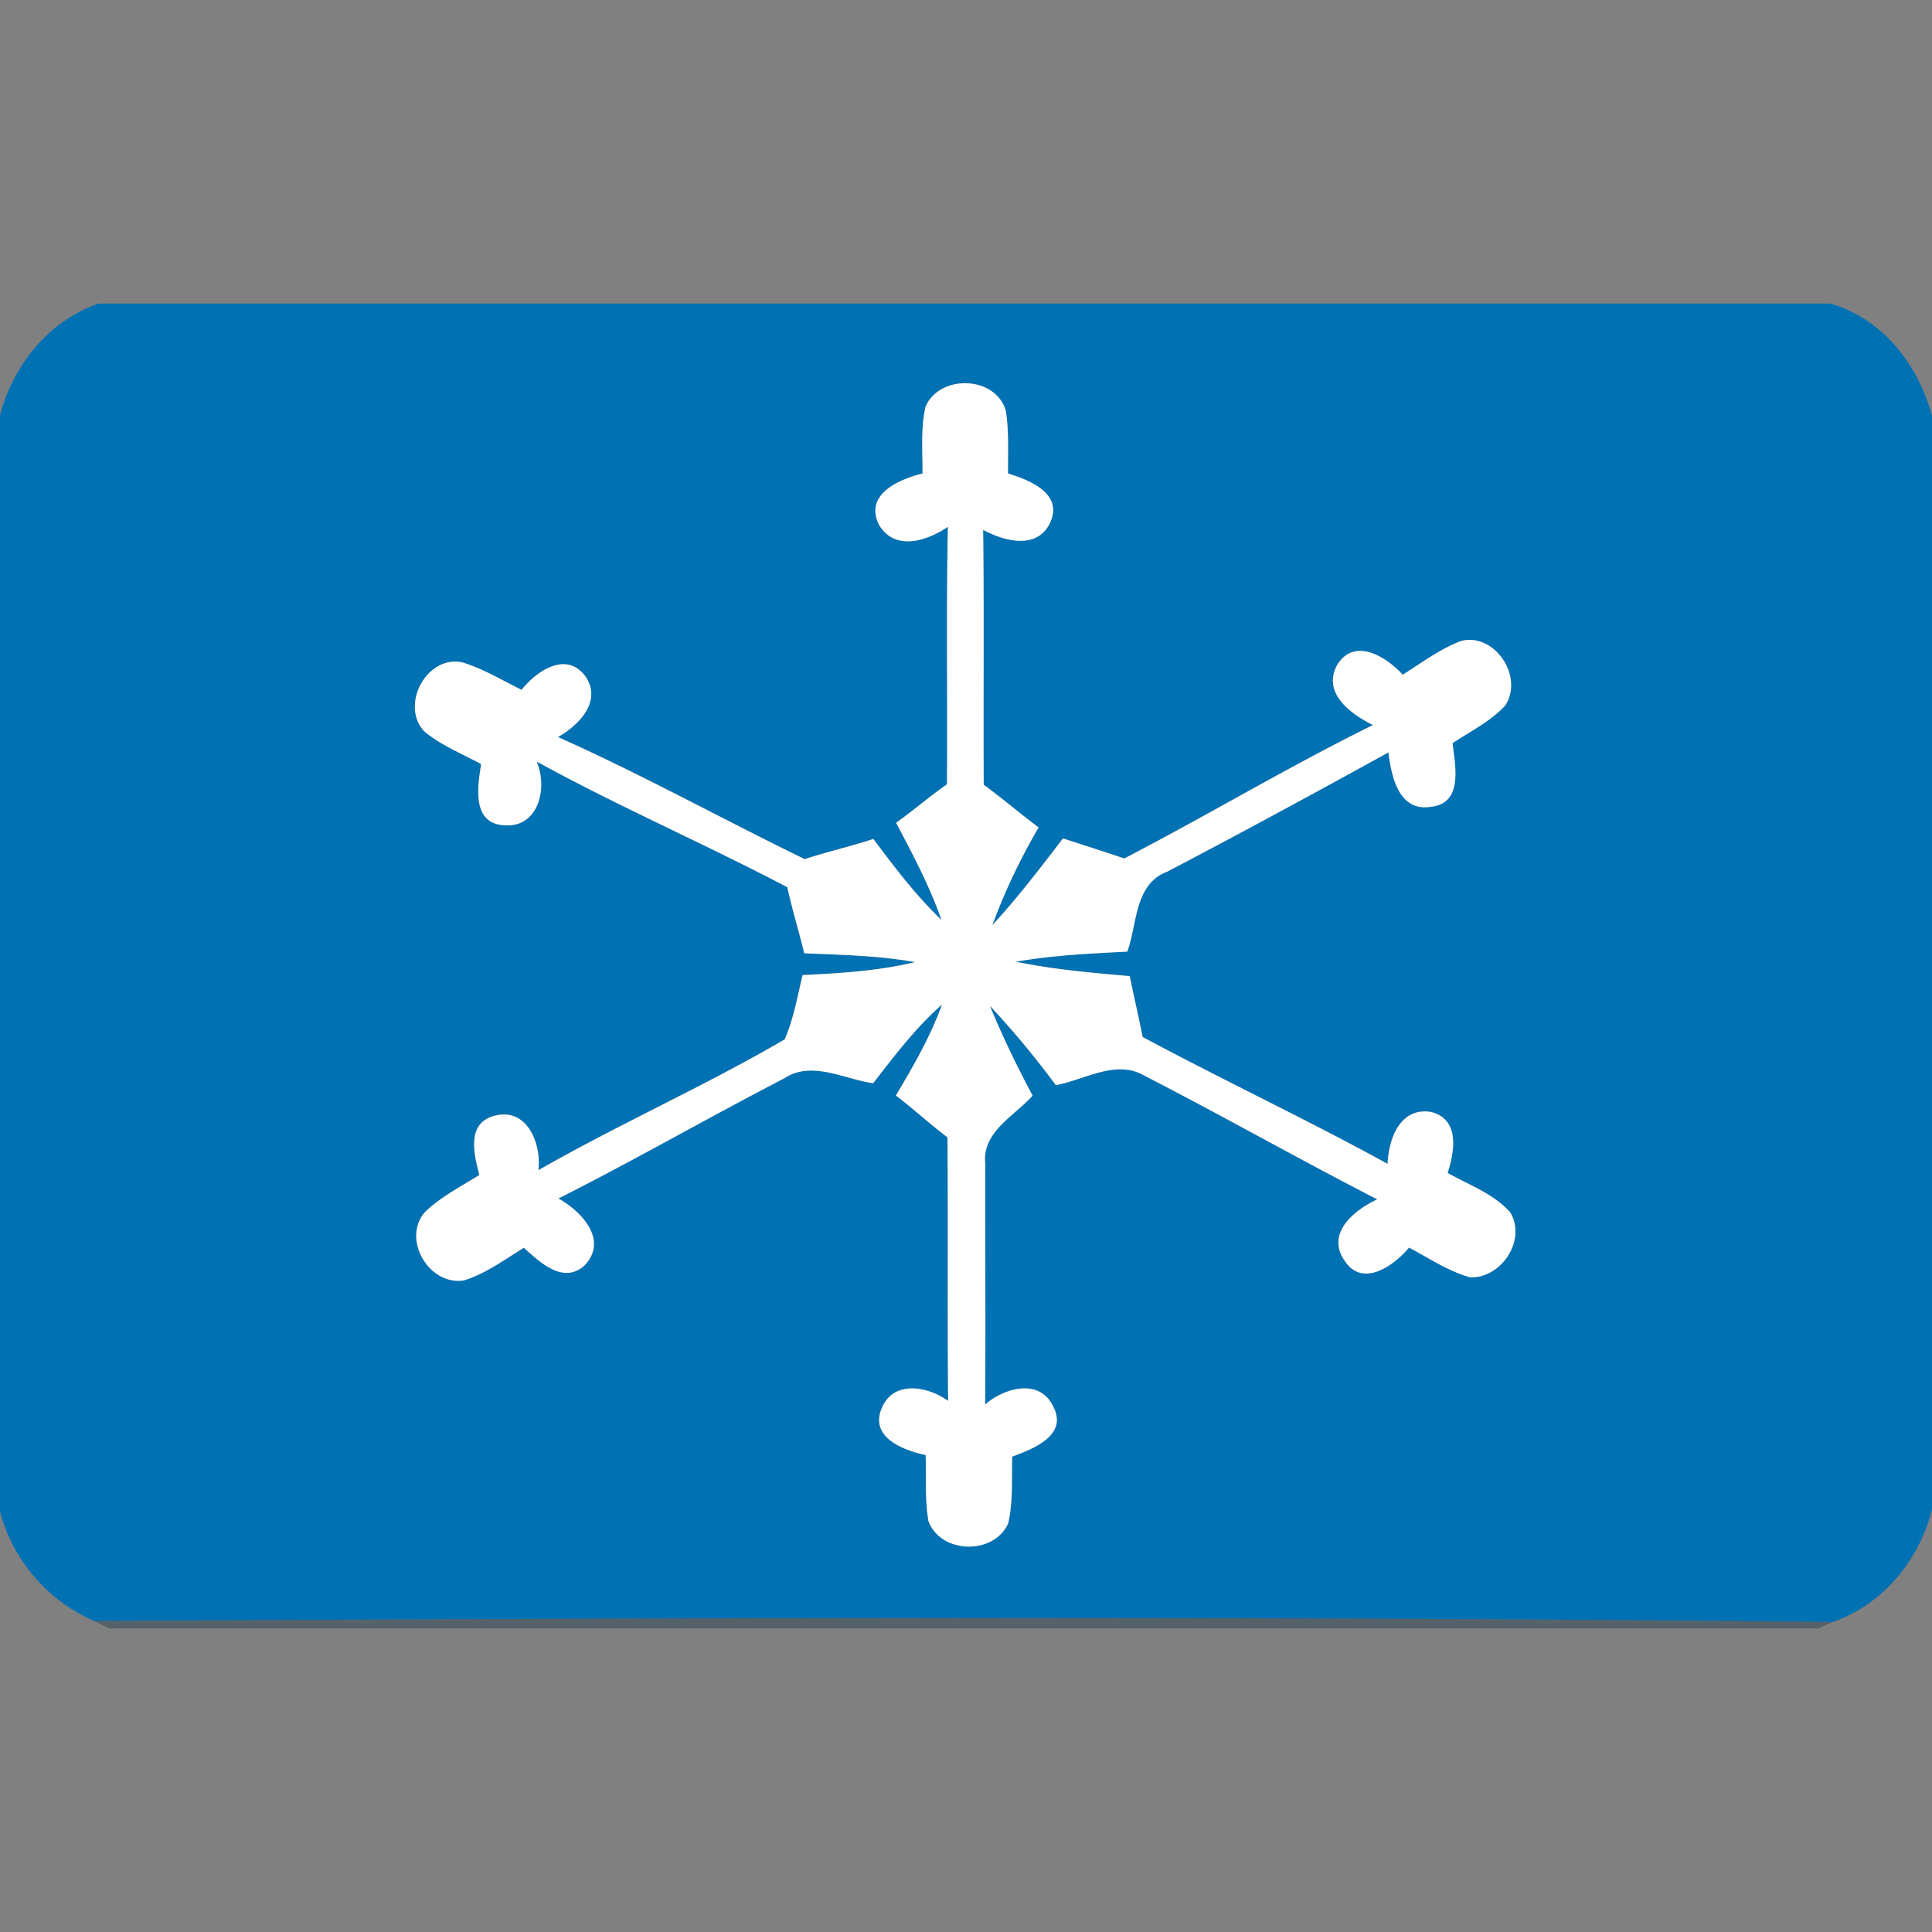 <svg xmlns="http://www.w3.org/2000/svg" width="24" height="24">
    <rect width="100%" height="100%" fill="#808080" stroke="none"/>
    <path fill="#0071b3" d="M1.223 3.771h21.513c.688.198 1.141.823 1.289 1.5v13.375c-.139.677-.596 1.271-1.258 1.503-7.197-.075-14.399-.051-21.597-.013A2.064 2.064 0 0 1 0 18.78V5.157c.167-.625.602-1.169 1.223-1.385zm10.274 1.282c-.061.27-.035.553-.037.828-.291.072-.729.259-.54.638.197.333.602.198.855.024-.021 1.067-.002 2.132-.011 3.199-.216.152-.417.324-.632.478.206.393.416.788.564 1.208-.318-.304-.584-.656-.847-1.007-.281.093-.571.158-.852.251-1.024-.499-2.024-1.053-3.066-1.517.262-.147.556-.448.337-.76-.239-.312-.607-.056-.789.174-.241-.12-.476-.261-.734-.341-.441-.096-.777.525-.477.854.211.176.47.278.709.409-.043.273-.119.734.28.759.435.041.549-.466.409-.791 1.019.559 2.085 1.021 3.114 1.561.061.275.144.545.211.821.459.021.922.029 1.377.11-.457.11-.93.138-1.398.161-.064.268-.112.544-.222.799-.996.581-2.056 1.051-3.06 1.625.04-.327-.137-.781-.542-.677-.355.09-.259.475-.191.736-.232.145-.479.272-.677.462-.289.334.051.915.483.848.274-.084.506-.259.747-.406.198.18.49.461.756.217.297-.318-.043-.669-.327-.829.946-.477 1.863-1.005 2.804-1.492.344-.227.745.011 1.106.06.265-.342.53-.69.855-.978-.143.4-.357.769-.573 1.131.22.167.422.355.641.52.008 1.092-.002 2.183.008 3.274-.251-.182-.682-.264-.826.094-.15.361.274.52.547.578.006.274-.011.549.034.819.152.412.817.429.992.027.061-.27.041-.551.049-.826.252-.095.686-.259.516-.609-.166-.372-.608-.25-.853-.038.01-.998-.001-1.997.002-2.995-.041-.393.363-.59.588-.843a12.632 12.632 0 0 1-.53-1.115c.292.312.564.641.819.985.355-.065.739-.321 1.09-.123.974.501 1.928 1.042 2.903 1.542-.281.13-.636.414-.412.753.225.356.614.075.807-.154.249.131.485.294.759.369.388.014.705-.466.496-.808-.208-.232-.512-.339-.776-.488.086-.272.156-.671-.213-.759-.383-.054-.519.339-.533.646-1.002-.55-2.036-1.037-3.043-1.576-.049-.252-.108-.503-.16-.756-.473-.042-.948-.082-1.414-.179.457-.082.922-.101 1.384-.126.123-.342.089-.839.492-.991.922-.483 1.838-.979 2.751-1.483.037.293.128.736.521.676.414-.041.309-.509.276-.791.222-.147.468-.268.652-.465.238-.353-.123-.908-.544-.805-.263.099-.49.272-.727.42-.204-.224-.599-.472-.815-.12-.189.352.173.609.446.745-1.048.516-2.053 1.12-3.091 1.658-.252-.088-.507-.166-.76-.25-.281.368-.562.736-.877 1.077.149-.424.353-.824.574-1.213-.232-.172-.449-.361-.682-.53-.006-1.055.006-2.111-.008-3.167.262.142.679.254.836-.097.155-.359-.262-.521-.527-.603-.002-.259.012-.521-.027-.778-.125-.437-.821-.461-.998-.051z"/>
    <path fill="#fff" d="M11.497 5.053c.177-.409.874-.385.998.051.04.257.025.519.027.778.265.082.682.244.527.603-.158.351-.574.239-.836.097.013 1.056.001 2.112.007 3.167.233.169.451.358.682.53a7.514 7.514 0 0 0-.574 1.213c.315-.341.596-.71.877-1.077.254.084.508.163.76.25 1.038-.538 2.042-1.141 3.091-1.658-.273-.136-.634-.393-.446-.745.215-.352.61-.104.815.12.237-.149.464-.321.727-.42.422-.104.782.452.544.805-.184.197-.43.317-.652.465.032.283.138.751-.276.791-.394.06-.484-.383-.521-.676-.913.503-1.828 1-2.751 1.483-.404.152-.369.649-.492.991-.462.025-.927.045-1.384.126.466.097.941.137 1.414.179.051.252.11.503.16.756 1.007.54 2.041 1.026 3.043 1.576.014-.307.15-.7.533-.646.369.089.299.488.213.759.264.149.568.256.776.488.209.342-.108.823-.496.808-.274-.075-.511-.238-.759-.369-.193.228-.583.509-.807.154-.224-.339.131-.623.412-.753-.975-.501-1.929-1.042-2.903-1.542-.351-.197-.735.059-1.09.123a11.02 11.02 0 0 0-.819-.985c.156.382.337.751.53 1.115-.226.254-.629.451-.588.843-.003.997.007 1.997-.002 2.995.245-.211.687-.334.853.038.171.351-.263.514-.516.609-.008.275.012.556-.049.826-.176.401-.84.385-.992-.027-.045-.27-.027-.545-.034-.819-.273-.058-.697-.217-.547-.578.144-.358.575-.276.826-.094-.01-1.091.001-2.181-.008-3.274-.22-.166-.422-.353-.641-.52.216-.363.43-.732.573-1.131-.326.288-.59.636-.855.978-.361-.049-.763-.287-1.106-.06-.941.487-1.858 1.015-2.804 1.492.283.16.623.511.327.829-.265.244-.557-.037-.756-.217-.241.147-.473.322-.747.406-.433.067-.772-.514-.483-.848.198-.191.446-.317.677-.462-.069-.262-.163-.646.191-.736.405-.104.581.351.542.677 1.003-.574 2.064-1.044 3.06-1.625.11-.254.158-.531.222-.799.468-.023.941-.051 1.398-.161-.455-.082-.917-.09-1.377-.11-.067-.275-.15-.545-.211-.821-1.029-.54-2.095-1.002-3.114-1.561.141.324.027.831-.409.791-.399-.025-.323-.486-.28-.759-.239-.13-.499-.233-.709-.409-.3-.329.036-.95.477-.854.259.08.492.221.734.341.182-.23.55-.486.789-.174.219.312-.075.612-.337.76 1.042.465 2.041 1.019 3.066 1.517.281-.093.571-.158.852-.251.263.351.529.703.847 1.007-.147-.42-.357-.816-.564-1.208.215-.154.416-.327.632-.478.008-1.067-.01-2.133.011-3.199-.254.174-.658.309-.855-.024-.189-.379.25-.566.54-.638.002-.275-.024-.557.037-.828z"/>
    <path fill="#00263c" opacity=".33" d="M1.17 20.136c7.198-.038 14.401-.062 21.597.013l-.182.08H1.353l-.184-.093z"/>
</svg>
